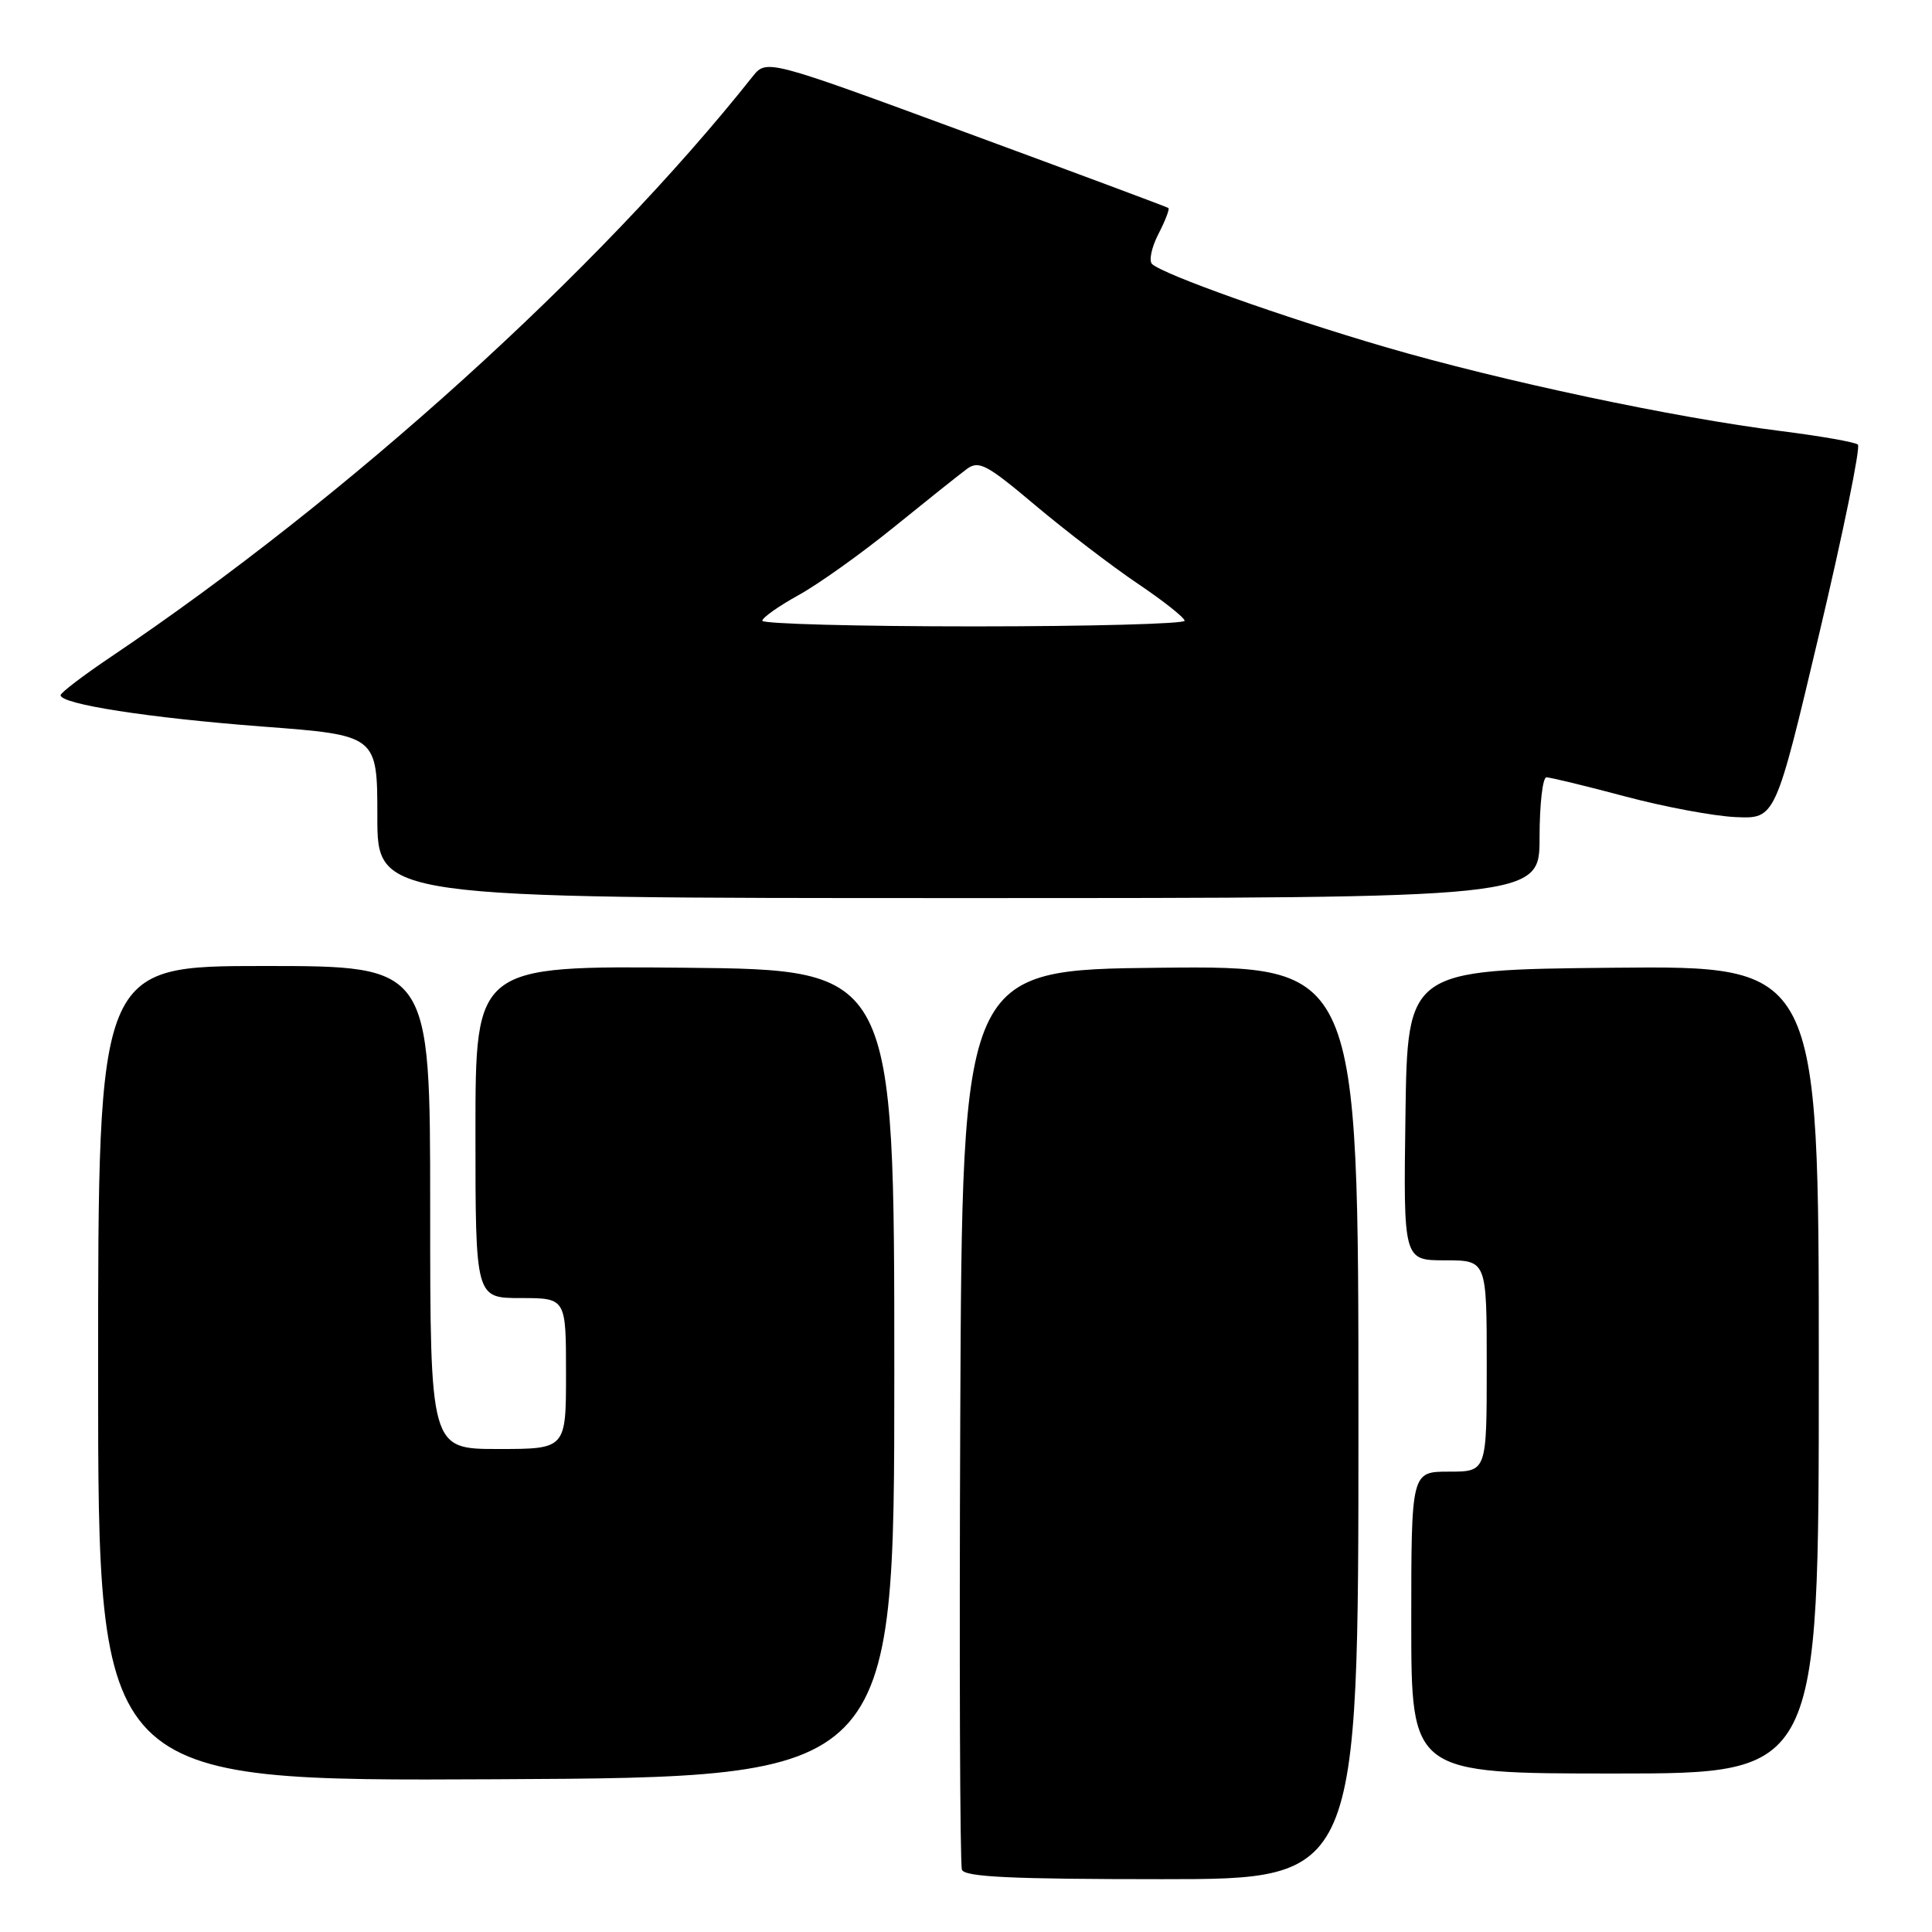<?xml version="1.0" encoding="UTF-8" standalone="no"?>
<!DOCTYPE svg PUBLIC "-//W3C//DTD SVG 1.1//EN" "http://www.w3.org/Graphics/SVG/1.1/DTD/svg11.dtd" >
<svg xmlns="http://www.w3.org/2000/svg" xmlns:xlink="http://www.w3.org/1999/xlink" version="1.1" viewBox="0 0 256 256">
 <g >
 <path fill="currentColor"
d=" M 180.00 188.48 C 180.00 127.97 180.00 127.97 153.75 128.23 C 127.50 128.50 127.50 128.50 127.24 187.50 C 127.10 219.95 127.20 247.06 127.46 247.75 C 127.82 248.71 134.07 249.00 153.97 249.00 C 180.00 249.00 180.00 249.00 180.00 188.48 Z  M 118.50 182.00 C 118.50 128.50 118.50 128.50 90.75 128.23 C 63.00 127.97 63.00 127.97 63.00 149.98 C 63.00 172.00 63.00 172.00 69.00 172.00 C 75.00 172.00 75.00 172.00 75.00 182.00 C 75.00 192.00 75.00 192.00 66.00 192.00 C 57.00 192.00 57.00 192.00 57.00 160.00 C 57.00 128.00 57.00 128.00 35.00 128.00 C 13.00 128.00 13.00 128.00 13.00 182.01 C 13.00 236.02 13.00 236.02 65.75 235.76 C 118.50 235.50 118.50 235.50 118.50 182.00 Z  M 241.00 181.48 C 241.00 127.97 241.00 127.97 213.75 128.23 C 186.50 128.50 186.50 128.50 186.23 147.75 C 185.96 167.00 185.96 167.00 191.48 167.00 C 197.00 167.00 197.00 167.00 197.00 181.00 C 197.00 195.00 197.00 195.00 192.00 195.00 C 187.00 195.00 187.00 195.00 187.00 215.00 C 187.00 235.00 187.00 235.00 214.00 235.00 C 241.00 235.00 241.00 235.00 241.00 181.48 Z  M 204.00 111.00 C 204.00 106.60 204.41 103.00 204.91 103.00 C 205.41 103.00 210.09 104.13 215.30 105.52 C 220.51 106.91 227.13 108.15 230.01 108.27 C 235.25 108.50 235.25 108.50 241.05 84.00 C 244.24 70.53 246.55 59.23 246.18 58.91 C 245.80 58.58 241.22 57.78 236.00 57.12 C 221.87 55.35 198.95 50.48 183.54 45.98 C 169.88 41.98 154.23 36.41 152.66 34.99 C 152.21 34.57 152.58 32.79 153.49 31.02 C 154.40 29.26 155.00 27.70 154.82 27.56 C 154.65 27.43 142.59 22.93 128.03 17.57 C 101.57 7.82 101.57 7.82 99.71 10.16 C 79.26 35.92 46.17 65.84 14.75 87.00 C 11.07 89.47 8.05 91.78 8.03 92.11 C 7.97 93.30 19.69 95.12 34.75 96.27 C 50.00 97.42 50.00 97.42 50.00 108.21 C 50.00 119.00 50.00 119.00 127.00 119.00 C 204.00 119.00 204.00 119.00 204.00 111.00 Z  M 101.01 82.25 C 101.02 81.84 103.17 80.32 105.79 78.87 C 108.41 77.43 114.09 73.38 118.42 69.87 C 122.74 66.37 127.09 62.90 128.09 62.16 C 129.70 60.97 130.71 61.50 137.20 66.97 C 141.22 70.35 147.30 75.00 150.72 77.31 C 154.14 79.61 156.95 81.84 156.97 82.25 C 156.99 82.66 144.40 83.00 129.00 83.00 C 113.60 83.00 101.01 82.66 101.01 82.25 Z "/>
</g>
</svg>